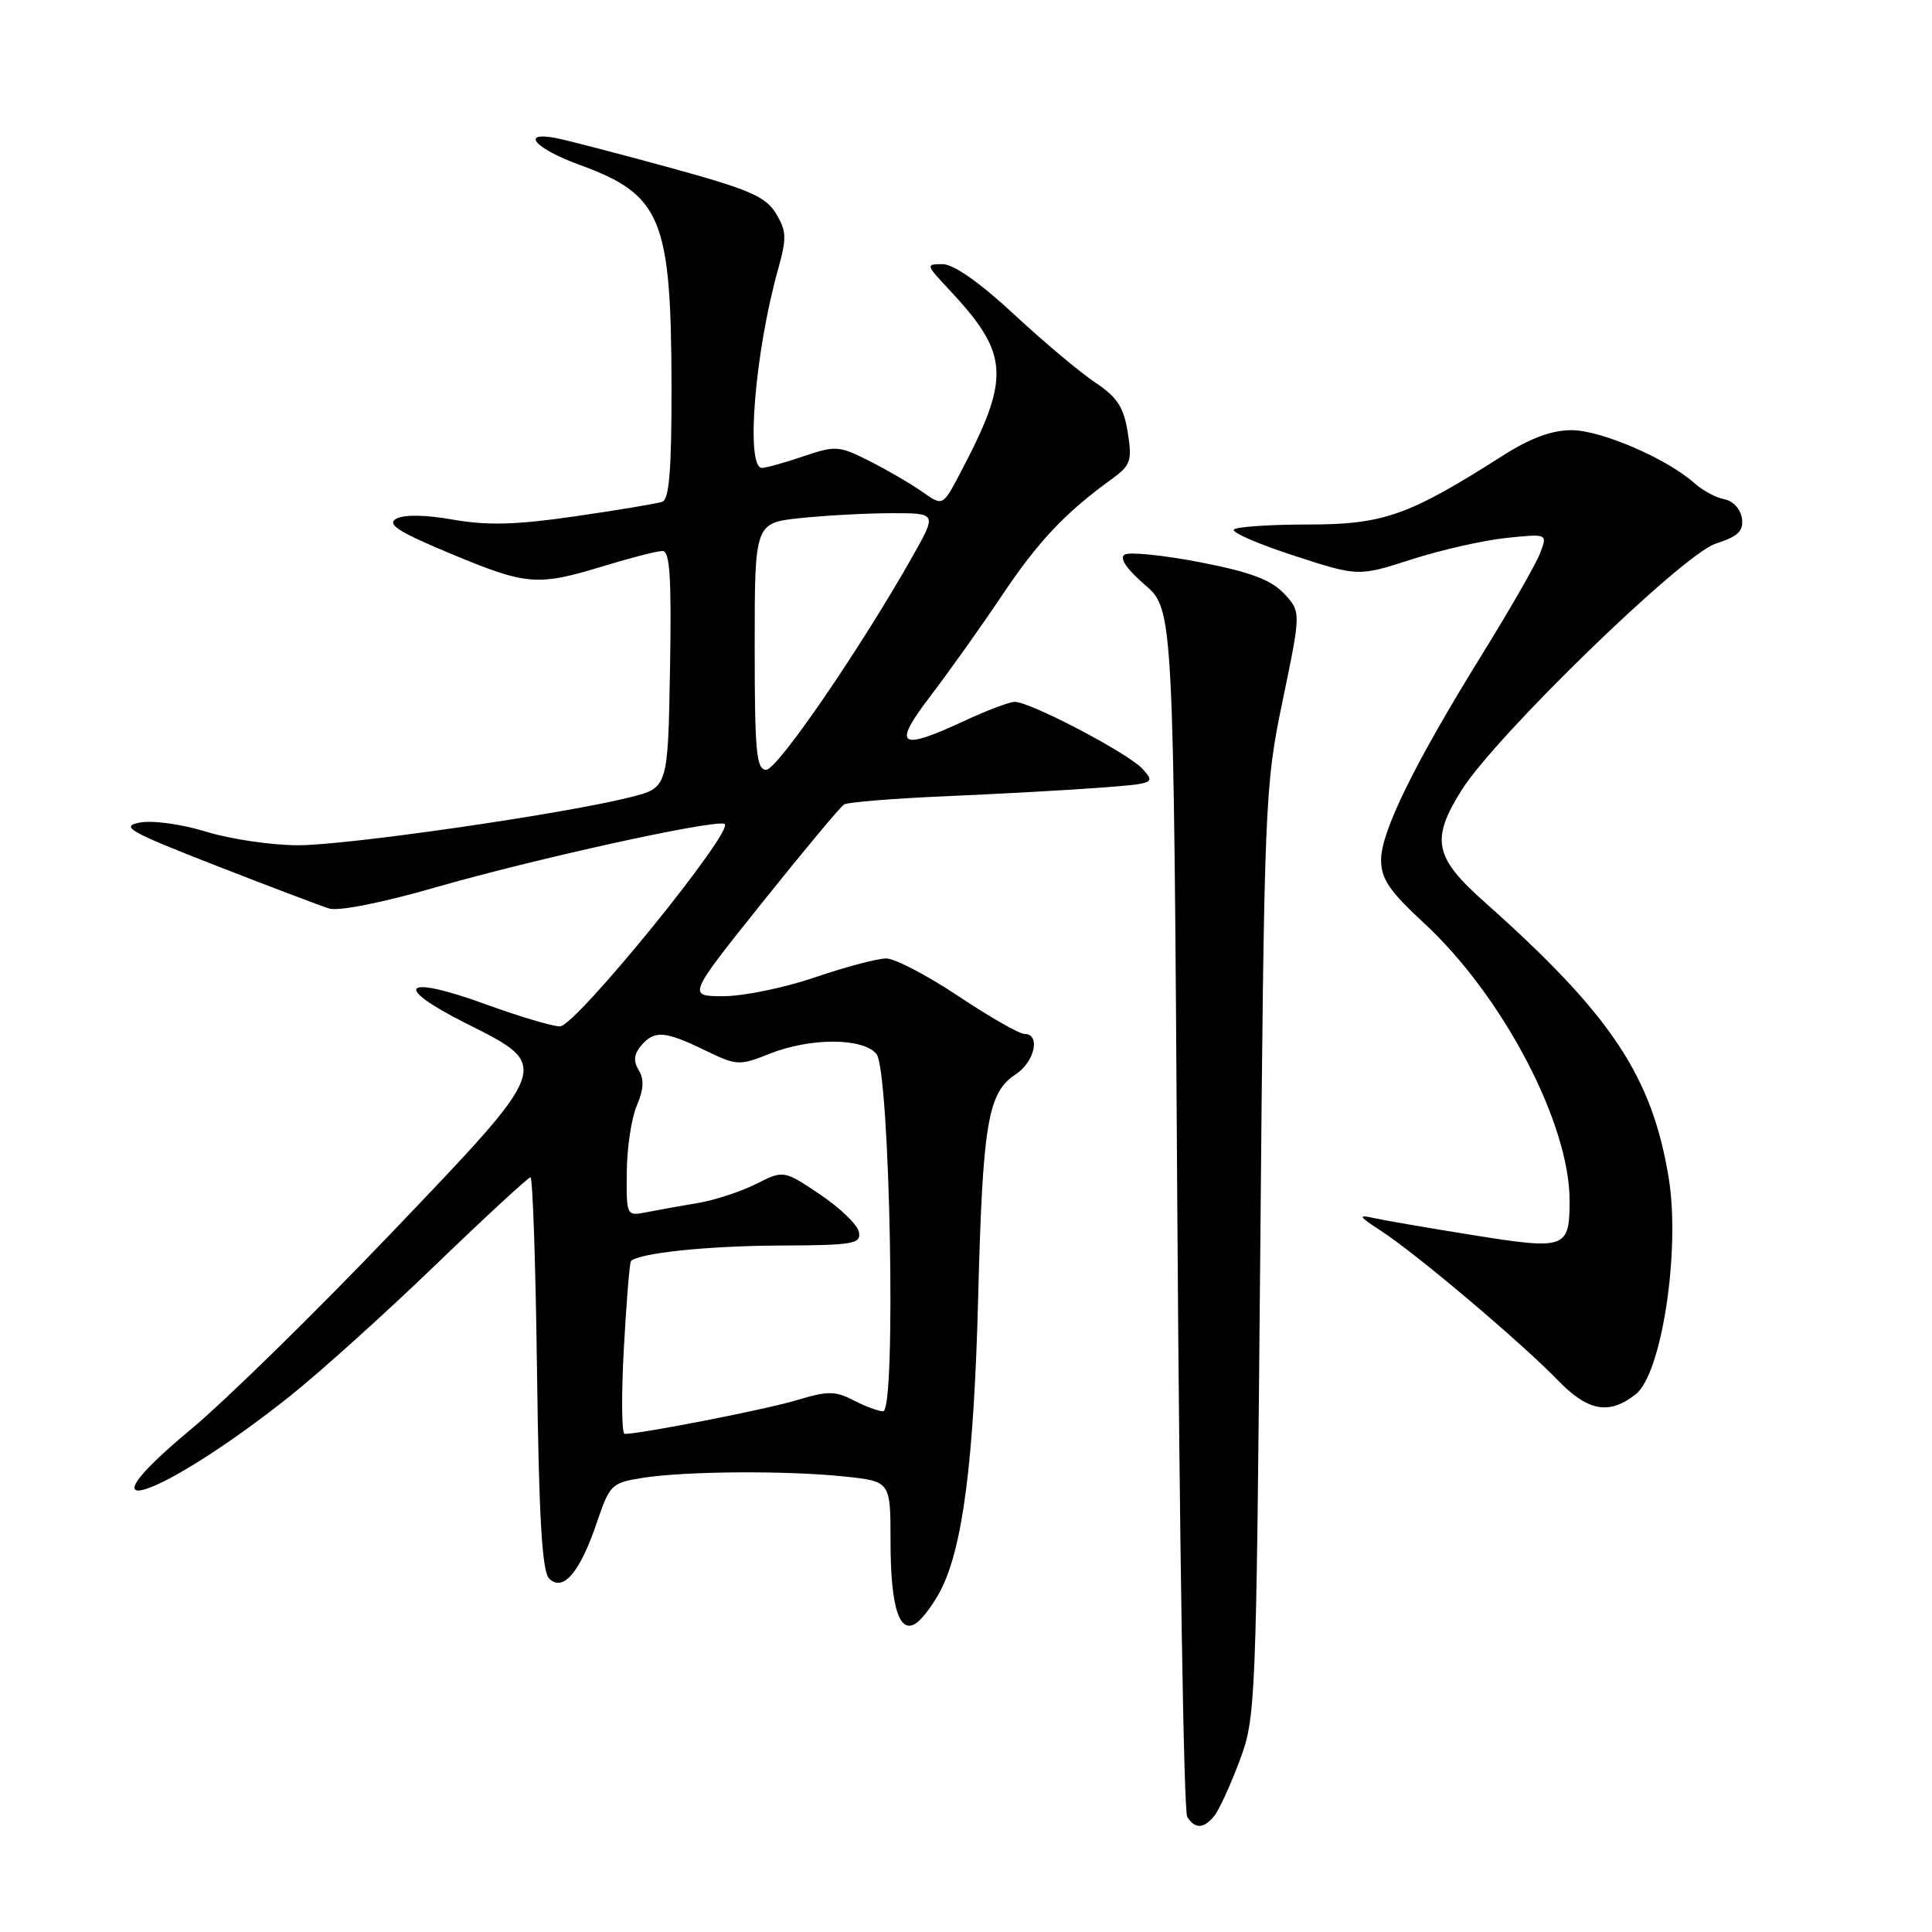 <?xml version="1.0" encoding="UTF-8" standalone="no"?>
<!DOCTYPE svg PUBLIC "-//W3C//DTD SVG 1.1//EN" "http://www.w3.org/Graphics/SVG/1.1/DTD/svg11.dtd" >
<svg xmlns="http://www.w3.org/2000/svg" xmlns:xlink="http://www.w3.org/1999/xlink" version="1.1" viewBox="0 0 256 256">
 <g >
 <path fill="currentColor"
d=" M 160.88 240.64 C 161.50 239.89 163.01 236.63 164.22 233.39 C 166.40 227.61 166.45 226.35 166.99 166.00 C 167.52 105.81 167.59 104.25 169.97 92.78 C 172.40 81.06 172.40 81.06 170.13 78.64 C 168.42 76.82 165.66 75.79 159.01 74.50 C 154.14 73.56 149.65 73.10 149.02 73.49 C 148.29 73.94 149.25 75.37 151.69 77.48 C 155.50 80.77 155.50 80.77 156.00 160.14 C 156.28 203.79 156.86 240.06 157.31 240.75 C 158.36 242.37 159.48 242.33 160.88 240.64 Z  M 124.63 210.75 C 127.58 205.05 129.05 193.56 129.61 172.00 C 130.21 148.79 130.88 144.78 134.59 142.35 C 137.11 140.70 137.91 137.00 135.75 137.00 C 135.06 137.00 131.12 134.75 127.00 132.00 C 122.88 129.25 118.57 127.00 117.43 127.00 C 116.28 127.00 112.04 128.12 108.00 129.50 C 103.96 130.88 98.50 132.00 95.86 132.00 C 91.08 132.00 91.08 132.00 101.02 119.57 C 106.49 112.73 111.36 106.89 111.85 106.59 C 112.34 106.29 118.53 105.79 125.62 105.49 C 132.70 105.18 141.79 104.68 145.82 104.37 C 152.97 103.83 153.10 103.77 151.40 101.89 C 149.52 99.82 136.54 93.00 134.46 93.00 C 133.77 93.00 130.79 94.12 127.85 95.49 C 119.10 99.56 118.19 98.91 123.27 92.25 C 125.69 89.09 129.95 83.10 132.74 78.94 C 137.57 71.73 141.11 67.97 147.31 63.48 C 149.84 61.64 150.03 61.06 149.43 57.28 C 148.90 53.95 148.03 52.62 145.13 50.69 C 143.13 49.36 138.28 45.29 134.35 41.64 C 129.85 37.45 126.35 35.00 124.90 35.00 C 122.66 35.00 122.68 35.08 125.65 38.25 C 133.80 46.94 133.98 49.91 127.18 62.79 C 124.92 67.08 124.92 67.08 122.21 65.17 C 120.72 64.12 117.58 62.29 115.23 61.10 C 111.18 59.05 110.72 59.02 106.44 60.47 C 103.96 61.31 101.50 62.00 100.97 62.00 C 98.78 62.00 100.01 46.72 103.09 35.72 C 104.26 31.53 104.23 30.62 102.82 28.29 C 101.45 26.04 99.30 25.11 88.85 22.24 C 82.06 20.38 75.26 18.61 73.75 18.31 C 68.83 17.35 70.85 19.68 76.81 21.85 C 87.65 25.80 88.94 28.93 88.98 51.28 C 88.99 62.23 88.68 66.17 87.75 66.49 C 87.06 66.73 81.88 67.59 76.24 68.41 C 68.40 69.55 64.59 69.65 60.07 68.86 C 56.40 68.21 53.53 68.16 52.50 68.74 C 51.21 69.46 52.77 70.47 59.68 73.35 C 69.83 77.58 71.18 77.69 80.00 75.00 C 83.58 73.91 87.07 73.01 87.78 73.01 C 88.77 73.00 88.99 76.49 88.78 88.69 C 88.50 104.38 88.50 104.38 83.50 105.64 C 74.70 107.86 46.04 112.00 39.50 112.00 C 36.02 112.00 30.55 111.20 27.34 110.21 C 24.04 109.20 20.20 108.67 18.50 109.00 C 15.88 109.50 17.14 110.22 28.50 114.65 C 35.65 117.44 42.45 120.02 43.60 120.38 C 44.84 120.77 50.65 119.62 57.75 117.57 C 70.90 113.79 94.37 108.62 95.99 109.16 C 97.63 109.71 76.28 136.00 74.20 136.00 C 73.20 136.00 68.78 134.68 64.38 133.08 C 53.44 129.09 51.82 130.60 61.71 135.58 C 73.16 141.34 73.31 140.93 51.50 163.75 C 41.60 174.10 29.78 185.67 25.22 189.46 C 9.42 202.60 21.32 198.59 38.40 185.01 C 42.35 181.87 51.02 174.06 57.67 167.65 C 64.32 161.24 70.00 156.00 70.29 156.00 C 70.59 156.00 70.98 167.68 71.16 181.95 C 71.41 201.08 71.83 208.23 72.76 209.16 C 74.59 210.99 76.84 208.37 79.05 201.84 C 80.79 196.70 81.01 196.48 85.18 195.82 C 90.89 194.93 104.18 194.84 111.85 195.64 C 118.00 196.28 118.00 196.28 118.00 204.21 C 118.00 213.22 119.24 216.87 121.64 214.89 C 122.46 214.20 123.81 212.34 124.63 210.75 Z  M 216.75 184.74 C 220.19 182.03 222.68 165.66 221.11 156.07 C 218.89 142.55 213.46 134.42 196.65 119.47 C 190.05 113.60 189.57 111.24 193.65 104.73 C 198.13 97.56 222.94 73.47 227.31 72.05 C 230.34 71.06 231.05 70.37 230.81 68.66 C 230.63 67.45 229.63 66.36 228.50 66.16 C 227.40 65.96 225.60 64.99 224.50 64.01 C 220.87 60.76 212.14 57.00 208.24 57.00 C 205.58 57.00 202.74 58.06 198.96 60.48 C 186.65 68.32 183.29 69.50 173.33 69.50 C 168.29 69.50 163.87 69.80 163.50 70.16 C 163.14 70.53 166.70 72.08 171.41 73.61 C 179.97 76.40 179.97 76.40 187.05 74.12 C 190.95 72.87 196.59 71.59 199.60 71.28 C 205.06 70.71 205.06 70.71 204.08 73.28 C 203.55 74.69 200.09 80.72 196.41 86.67 C 187.42 101.19 183.00 110.19 183.00 113.95 C 183.00 116.44 184.11 118.09 188.65 122.28 C 199.13 131.95 208.03 148.93 207.98 159.16 C 207.96 165.44 207.45 165.62 195.31 163.68 C 189.37 162.73 183.38 161.70 182.00 161.39 C 179.88 160.91 180.04 161.18 183.00 163.10 C 187.68 166.14 201.54 177.85 206.43 182.90 C 210.42 187.02 213.22 187.52 216.75 184.74 Z  M 82.66 178.75 C 83.00 172.56 83.42 167.33 83.60 167.12 C 84.51 166.05 93.72 165.08 103.32 165.04 C 113.08 165.00 114.11 164.83 113.81 163.25 C 113.63 162.29 111.31 160.05 108.66 158.27 C 103.84 155.04 103.84 155.04 100.17 156.89 C 98.15 157.90 94.70 159.03 92.50 159.40 C 90.30 159.77 87.26 160.31 85.75 160.61 C 83.00 161.16 83.00 161.16 83.05 155.33 C 83.07 152.12 83.67 148.15 84.38 146.50 C 85.29 144.38 85.37 143.01 84.65 141.83 C 83.91 140.64 83.99 139.71 84.93 138.58 C 86.67 136.49 88.09 136.58 93.37 139.15 C 97.62 141.21 97.96 141.23 101.92 139.65 C 107.33 137.48 114.33 137.49 116.13 139.65 C 117.93 141.82 118.78 187.00 117.02 187.00 C 116.40 187.00 114.64 186.35 113.10 185.55 C 110.67 184.29 109.68 184.29 105.54 185.54 C 101.48 186.76 85.00 189.99 82.77 190.00 C 82.37 190.00 82.32 184.94 82.66 178.75 Z  M 100.00 85.64 C 100.00 69.28 100.00 69.28 106.15 68.64 C 109.53 68.29 114.96 68.00 118.22 68.00 C 124.15 68.00 124.15 68.00 120.90 73.75 C 114.01 85.95 103.00 102.00 101.53 102.00 C 100.22 102.00 100.00 99.67 100.00 85.64 Z "/>
</g>
</svg>